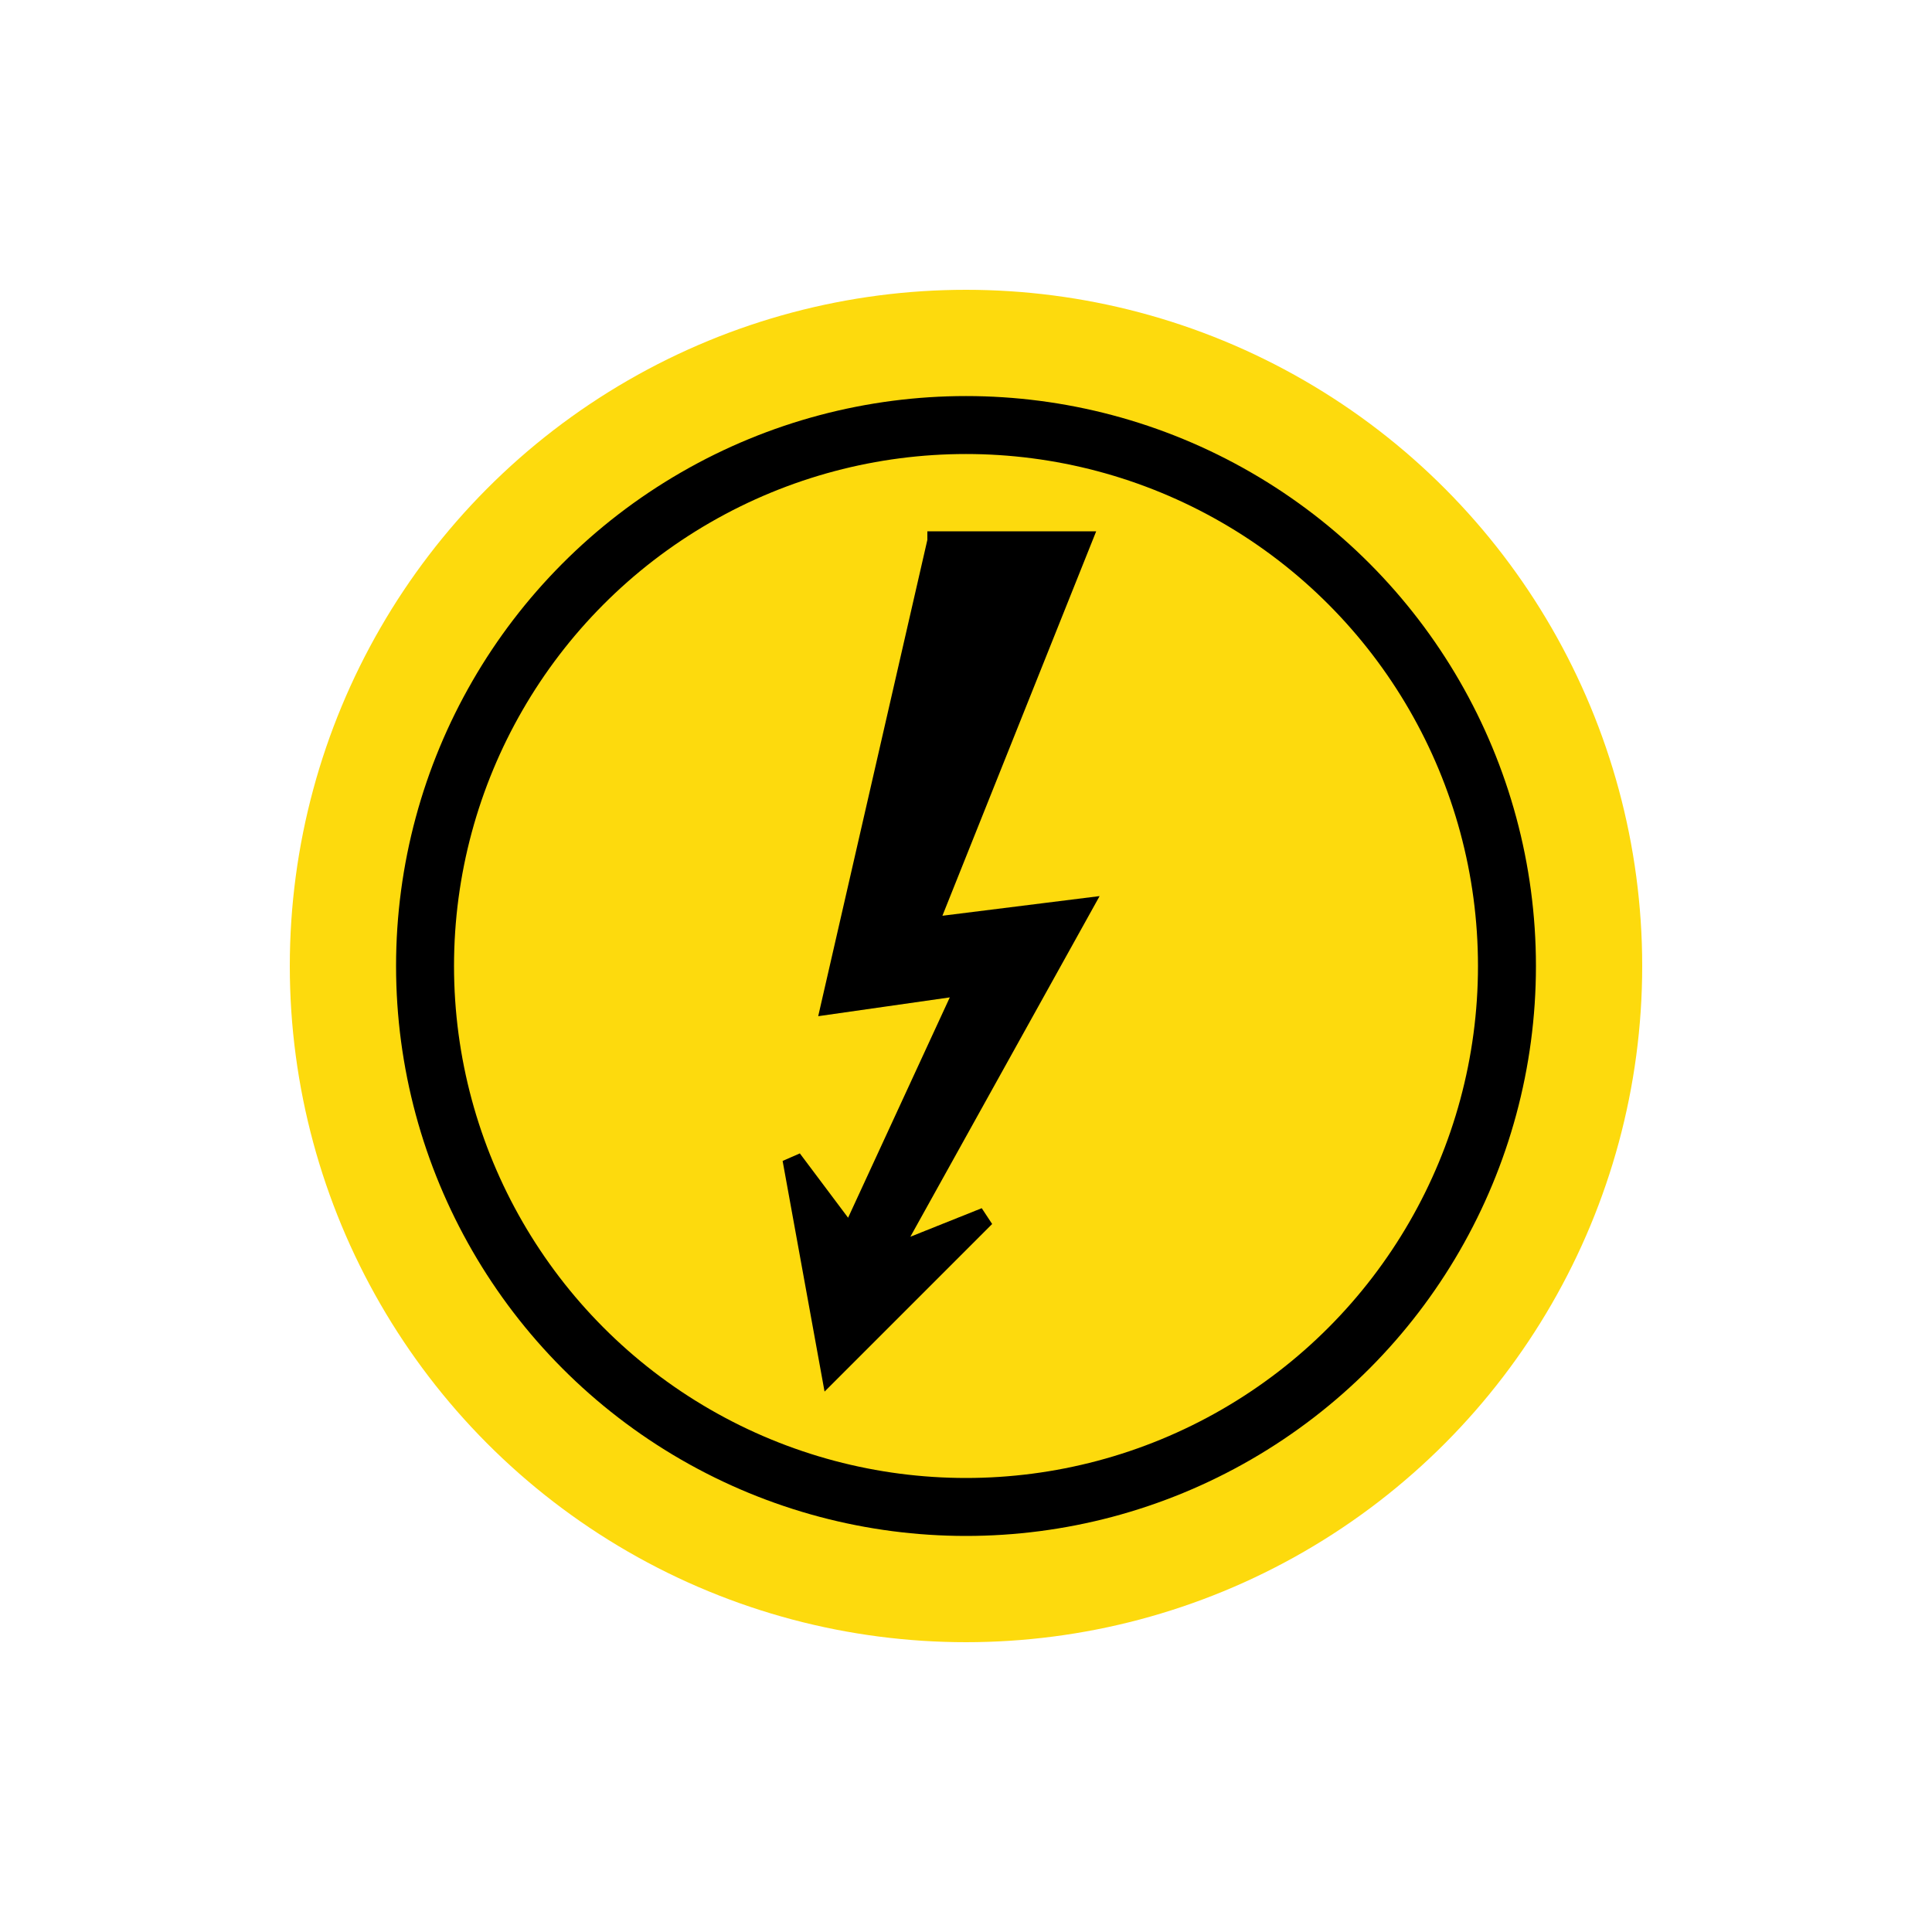 <?xml version="1.0" standalone="no"?>
<svg xmlns:xlink="http://www.w3.org/1999/xlink" xmlns="http://www.w3.org/2000/svg" id="svg" width="100" height="100">
<circle cx="50" cy="50" r="35" fill="#FDDA0D"/>
<circle cx="50" cy="50" r="28" fill="#FDDA0D" stroke="black" stroke-width="3"/>
<path d="m 48 28 l 8 0 l -8 20 l 8 -1 l -10 18 l 5 -2 l -8 8 l -2 -11 l 3 4 l 6 -13 l -7 1 l 5.5 -24" fill="black" stroke="black" stroke-width="1"/>
</svg>